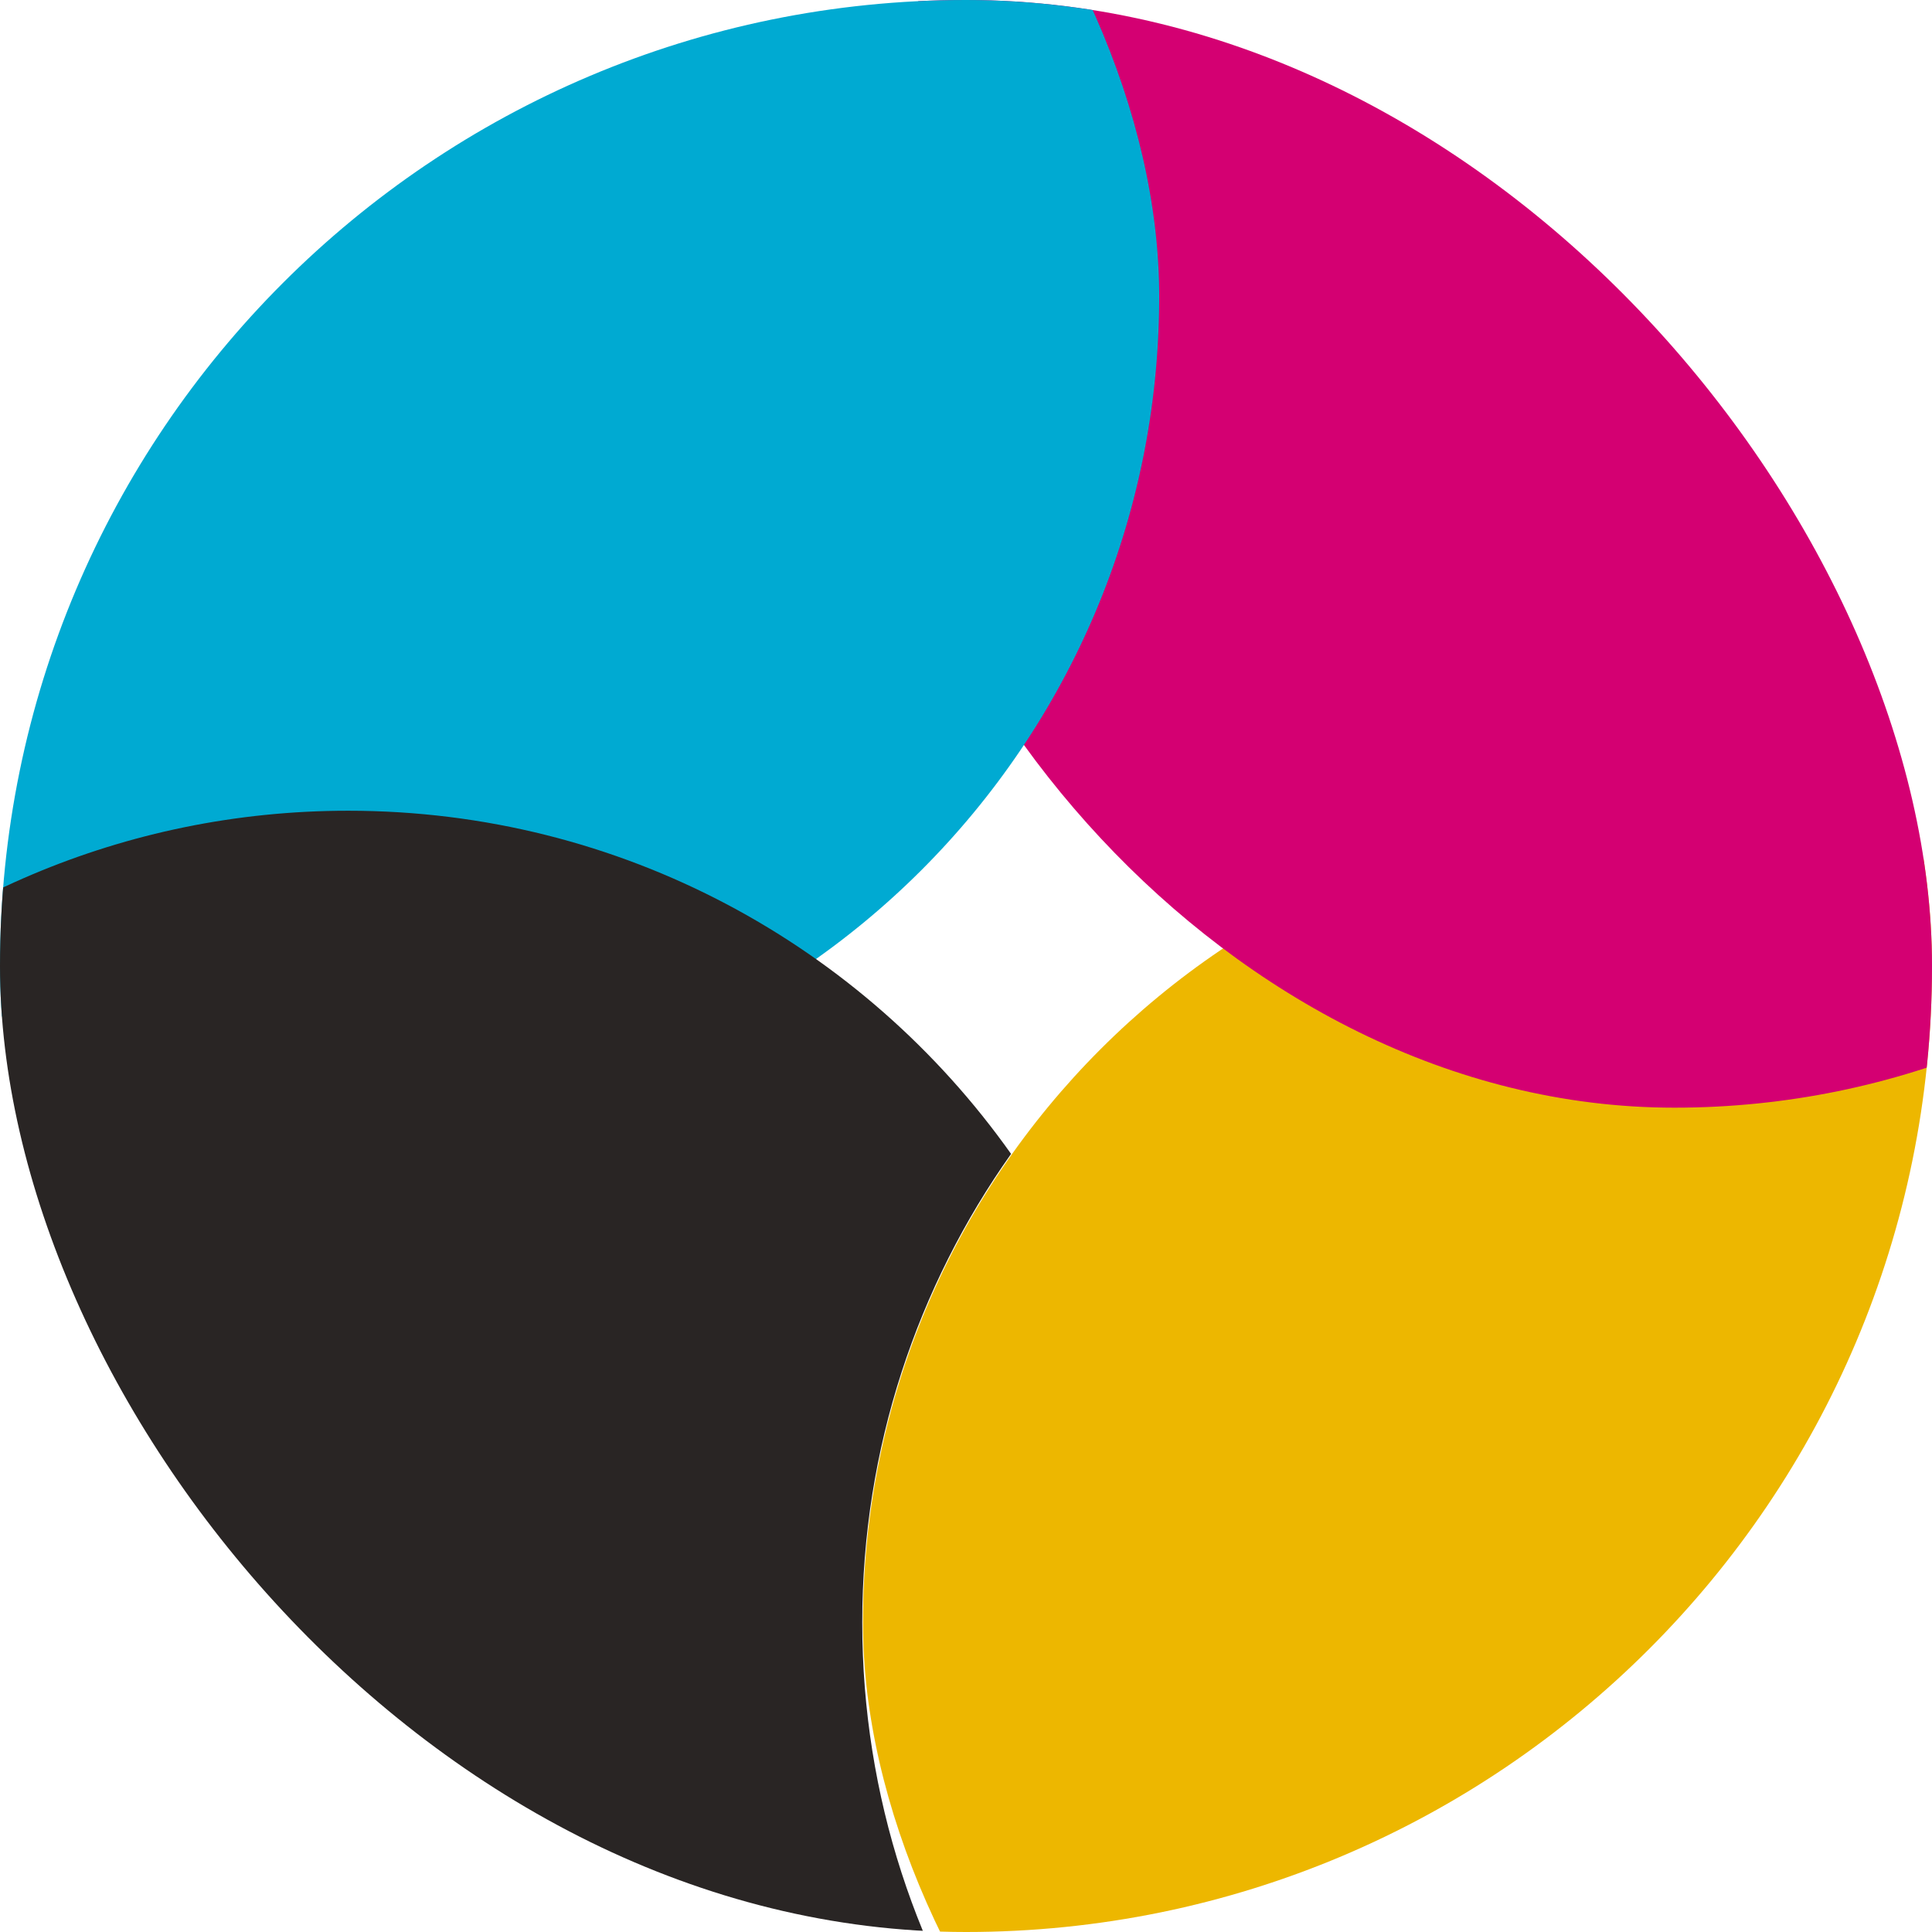 <svg width="160" height="160" viewBox="0 0 160 160" fill="none" xmlns="http://www.w3.org/2000/svg">
<g clip-path="url(#clip0_1004_8976)">
<rect x="71.467" y="67.2" width="134.4" height="134.4" rx="67.2" fill="#EDB700"/>
<rect x="71.467" y="-42.667" width="134.4" height="134.4" rx="67.2" fill="#D40072"/>
<rect x="-38.4" y="-42.667" width="134.4" height="134.4" rx="67.2" fill="#00AAD2"/>
<path fill-rule="evenodd" clip-rule="evenodd" d="M28.829 67.141C-8.3 67.141 -38.4 97.241 -38.4 134.371C-38.4 171.5 -8.3 201.6 28.829 201.6C51.504 201.6 71.556 190.375 83.733 173.179C75.97 162.216 71.408 148.826 71.408 134.371C71.408 119.915 75.97 106.525 83.733 95.562C71.556 78.366 51.504 67.141 28.829 67.141Z" fill="#292524"/>
</g>
<defs>
<clipPath id="clip0_1004_8976">
<rect width="160" height="160" rx="80" fill="white"/>
</clipPath>
</defs>
</svg>

